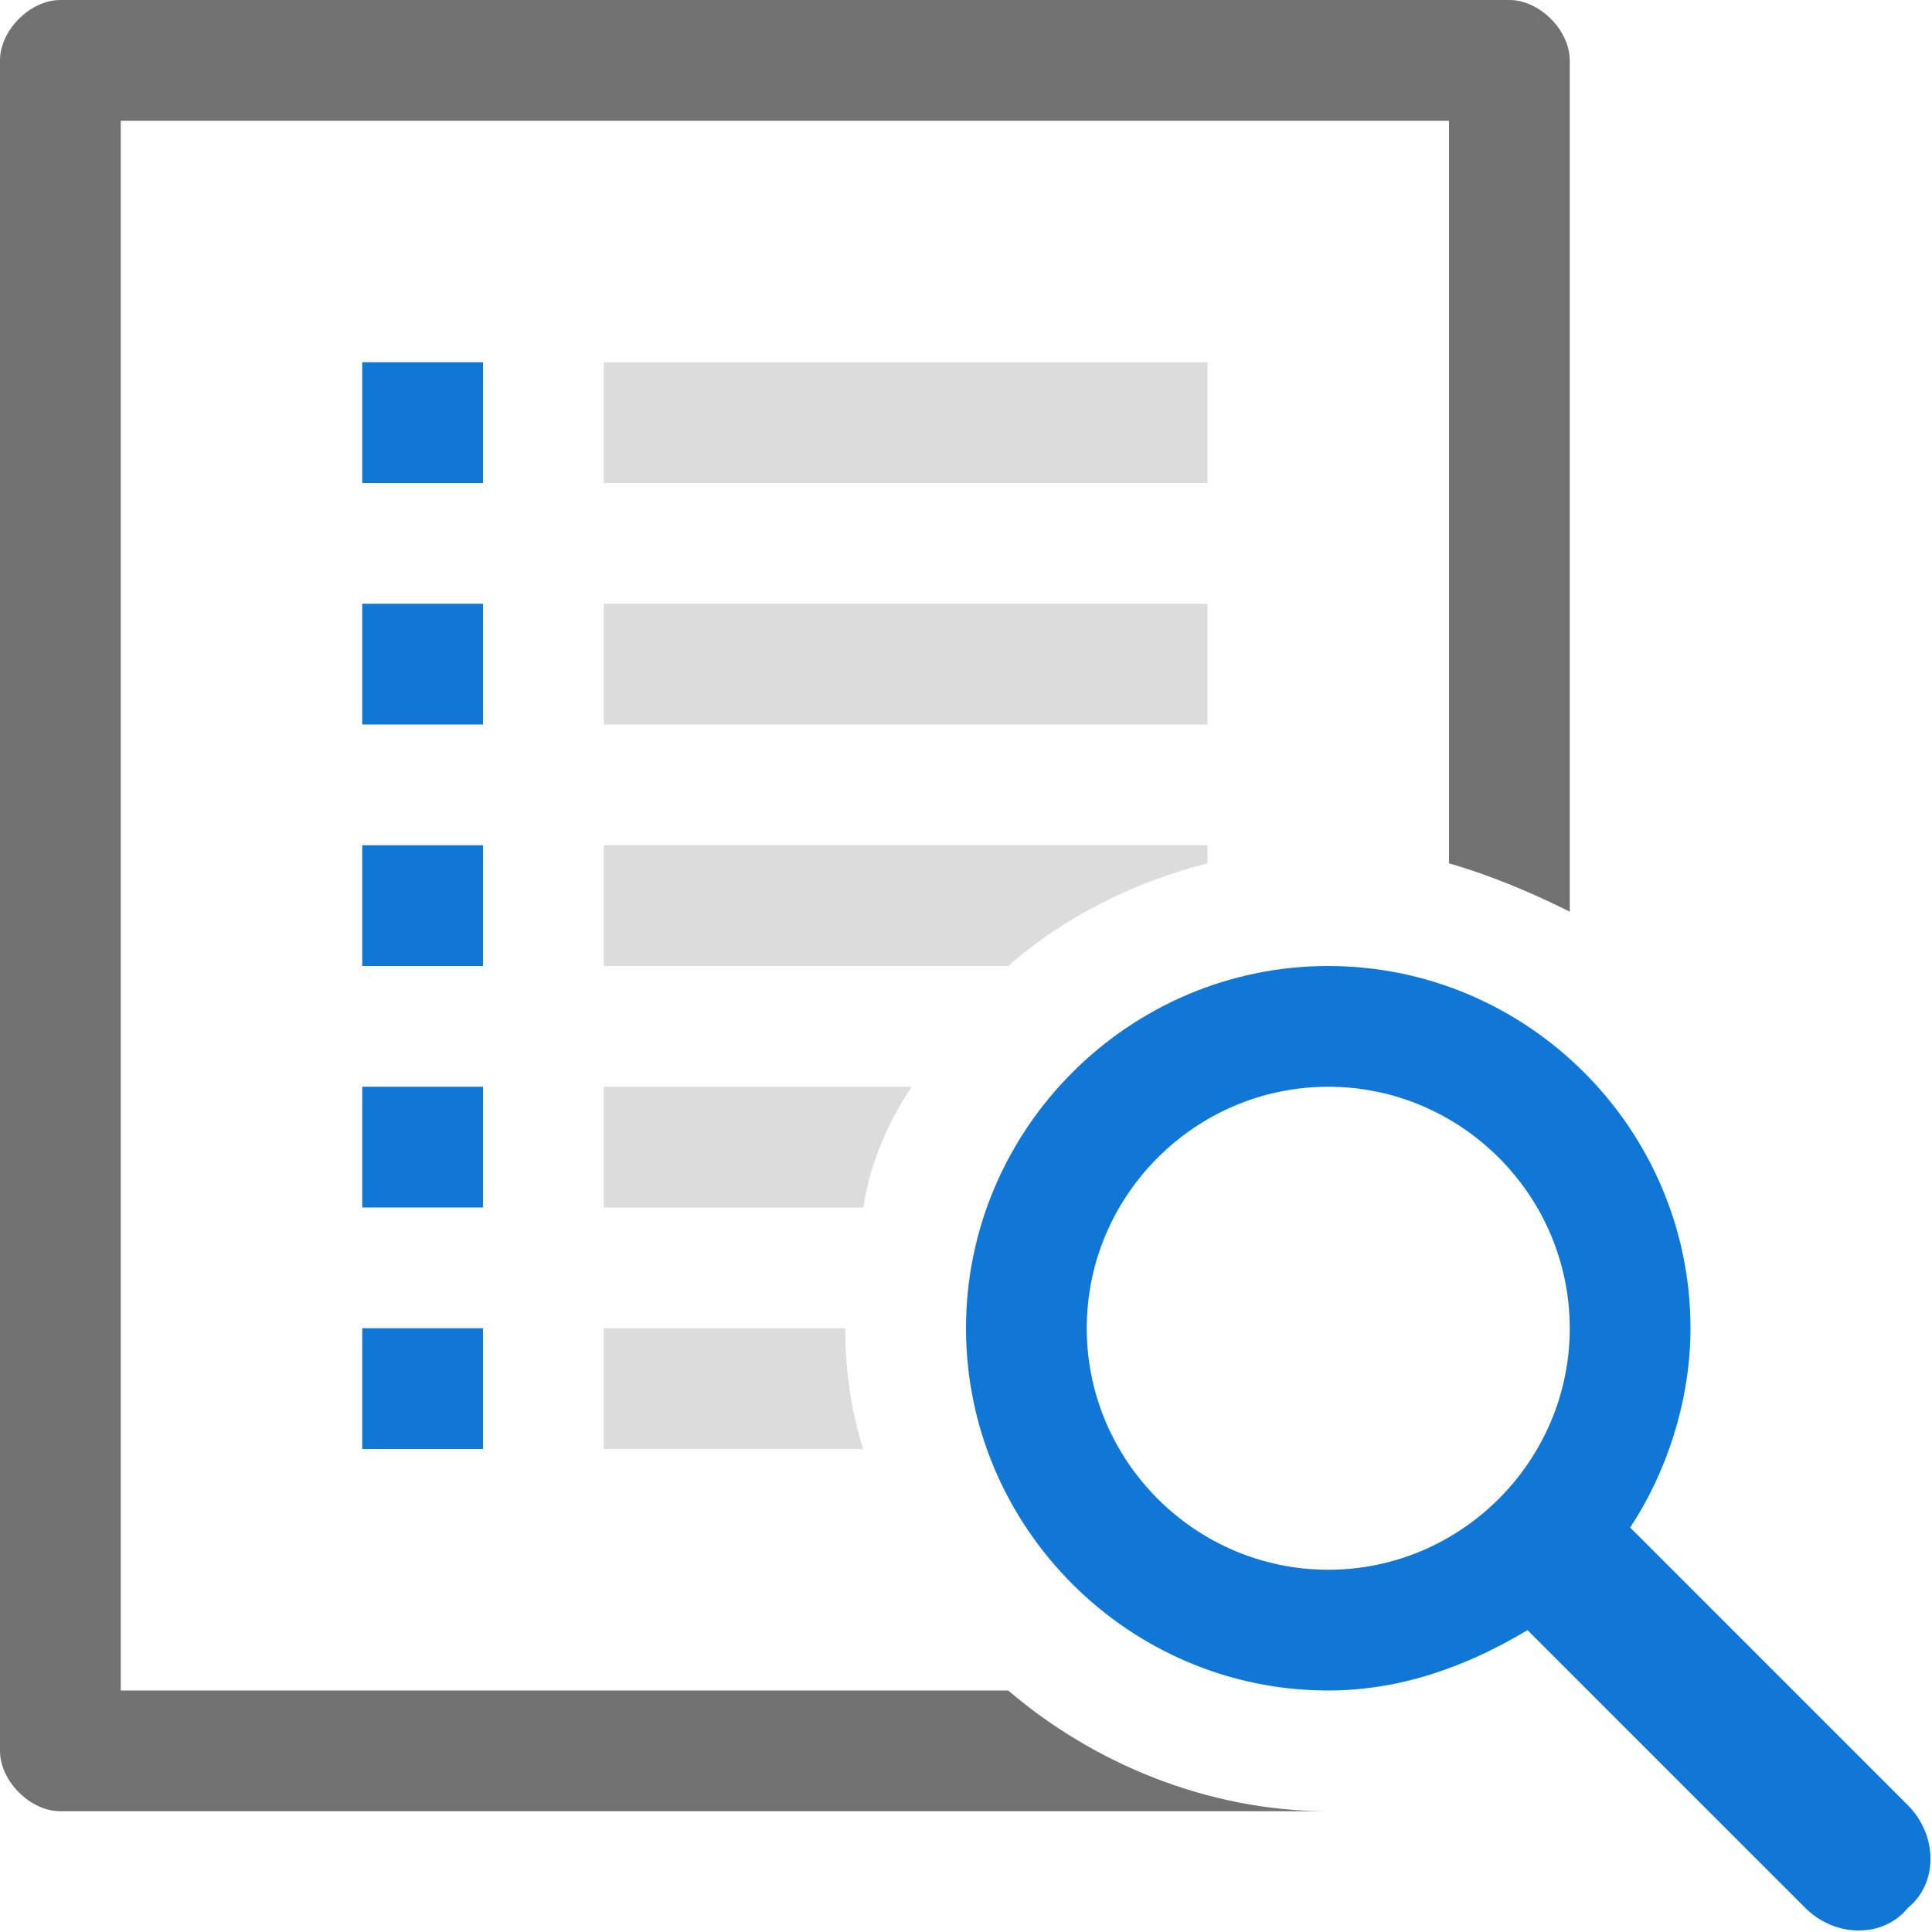 ﻿<?xml version='1.0' encoding='UTF-8'?>
<svg x="0px" y="0px" viewBox="0 0 32 32" version="1.1" xmlns="http://www.w3.org/2000/svg" xmlns:xlink="http://www.w3.org/1999/xlink" xml:space="preserve" id="Layer_1">
  <g id="Detailed">
    <path d="M8,8H6V6h2V8z M8,10H6v2h2V10z M8,14H6v2h2V14z M8,18H6v2h2V18z M8,22H6v2h2V22z" fill="#1177D7" class="Blue" />
    <path d="M2,28V2h22v12.3c0.7,0.2,1.4,0.5,2,0.8V1c0-0.5-0.5-1-1-1H1C0.5,0,0,0.5,0,1v28c0,0.5,0.5,1,1,1h21   c-2,0-3.9-0.8-5.3-2H2z" fill="#727272" class="Black" />
    <path d="M31.6,29.9L27,25.3c0.6-0.9,1-2.1,1-3.3c0-3.3-2.7-6-6-6s-6,2.7-6,6s2.7,6,6,6c1.2,0,2.3-0.4,3.3-1l4.6,4.6   c0.5,0.5,1.3,0.5,1.7,0C32.1,31.2,32.1,30.4,31.6,29.9z M22,26c-2.2,0-4-1.8-4-4s1.8-4,4-4s4,1.8,4,4S24.2,26,22,26z" fill="#1177D7" class="Blue" />
    <g opacity="0.5" class="st0">
      <path d="M16.7,16H10v-2h10v0.3C18.8,14.6,17.6,15.2,16.7,16z M20,6H10v2h10V6z M20,10H10v2h10V10z M14,22h-4v2h4.3    C14.1,23.4,14,22.7,14,22z M15.1,18H10v2h4.3C14.4,19.3,14.7,18.6,15.1,18z" fill="#727272" opacity="0.5" class="Black" />
    </g>
  </g>
</svg>